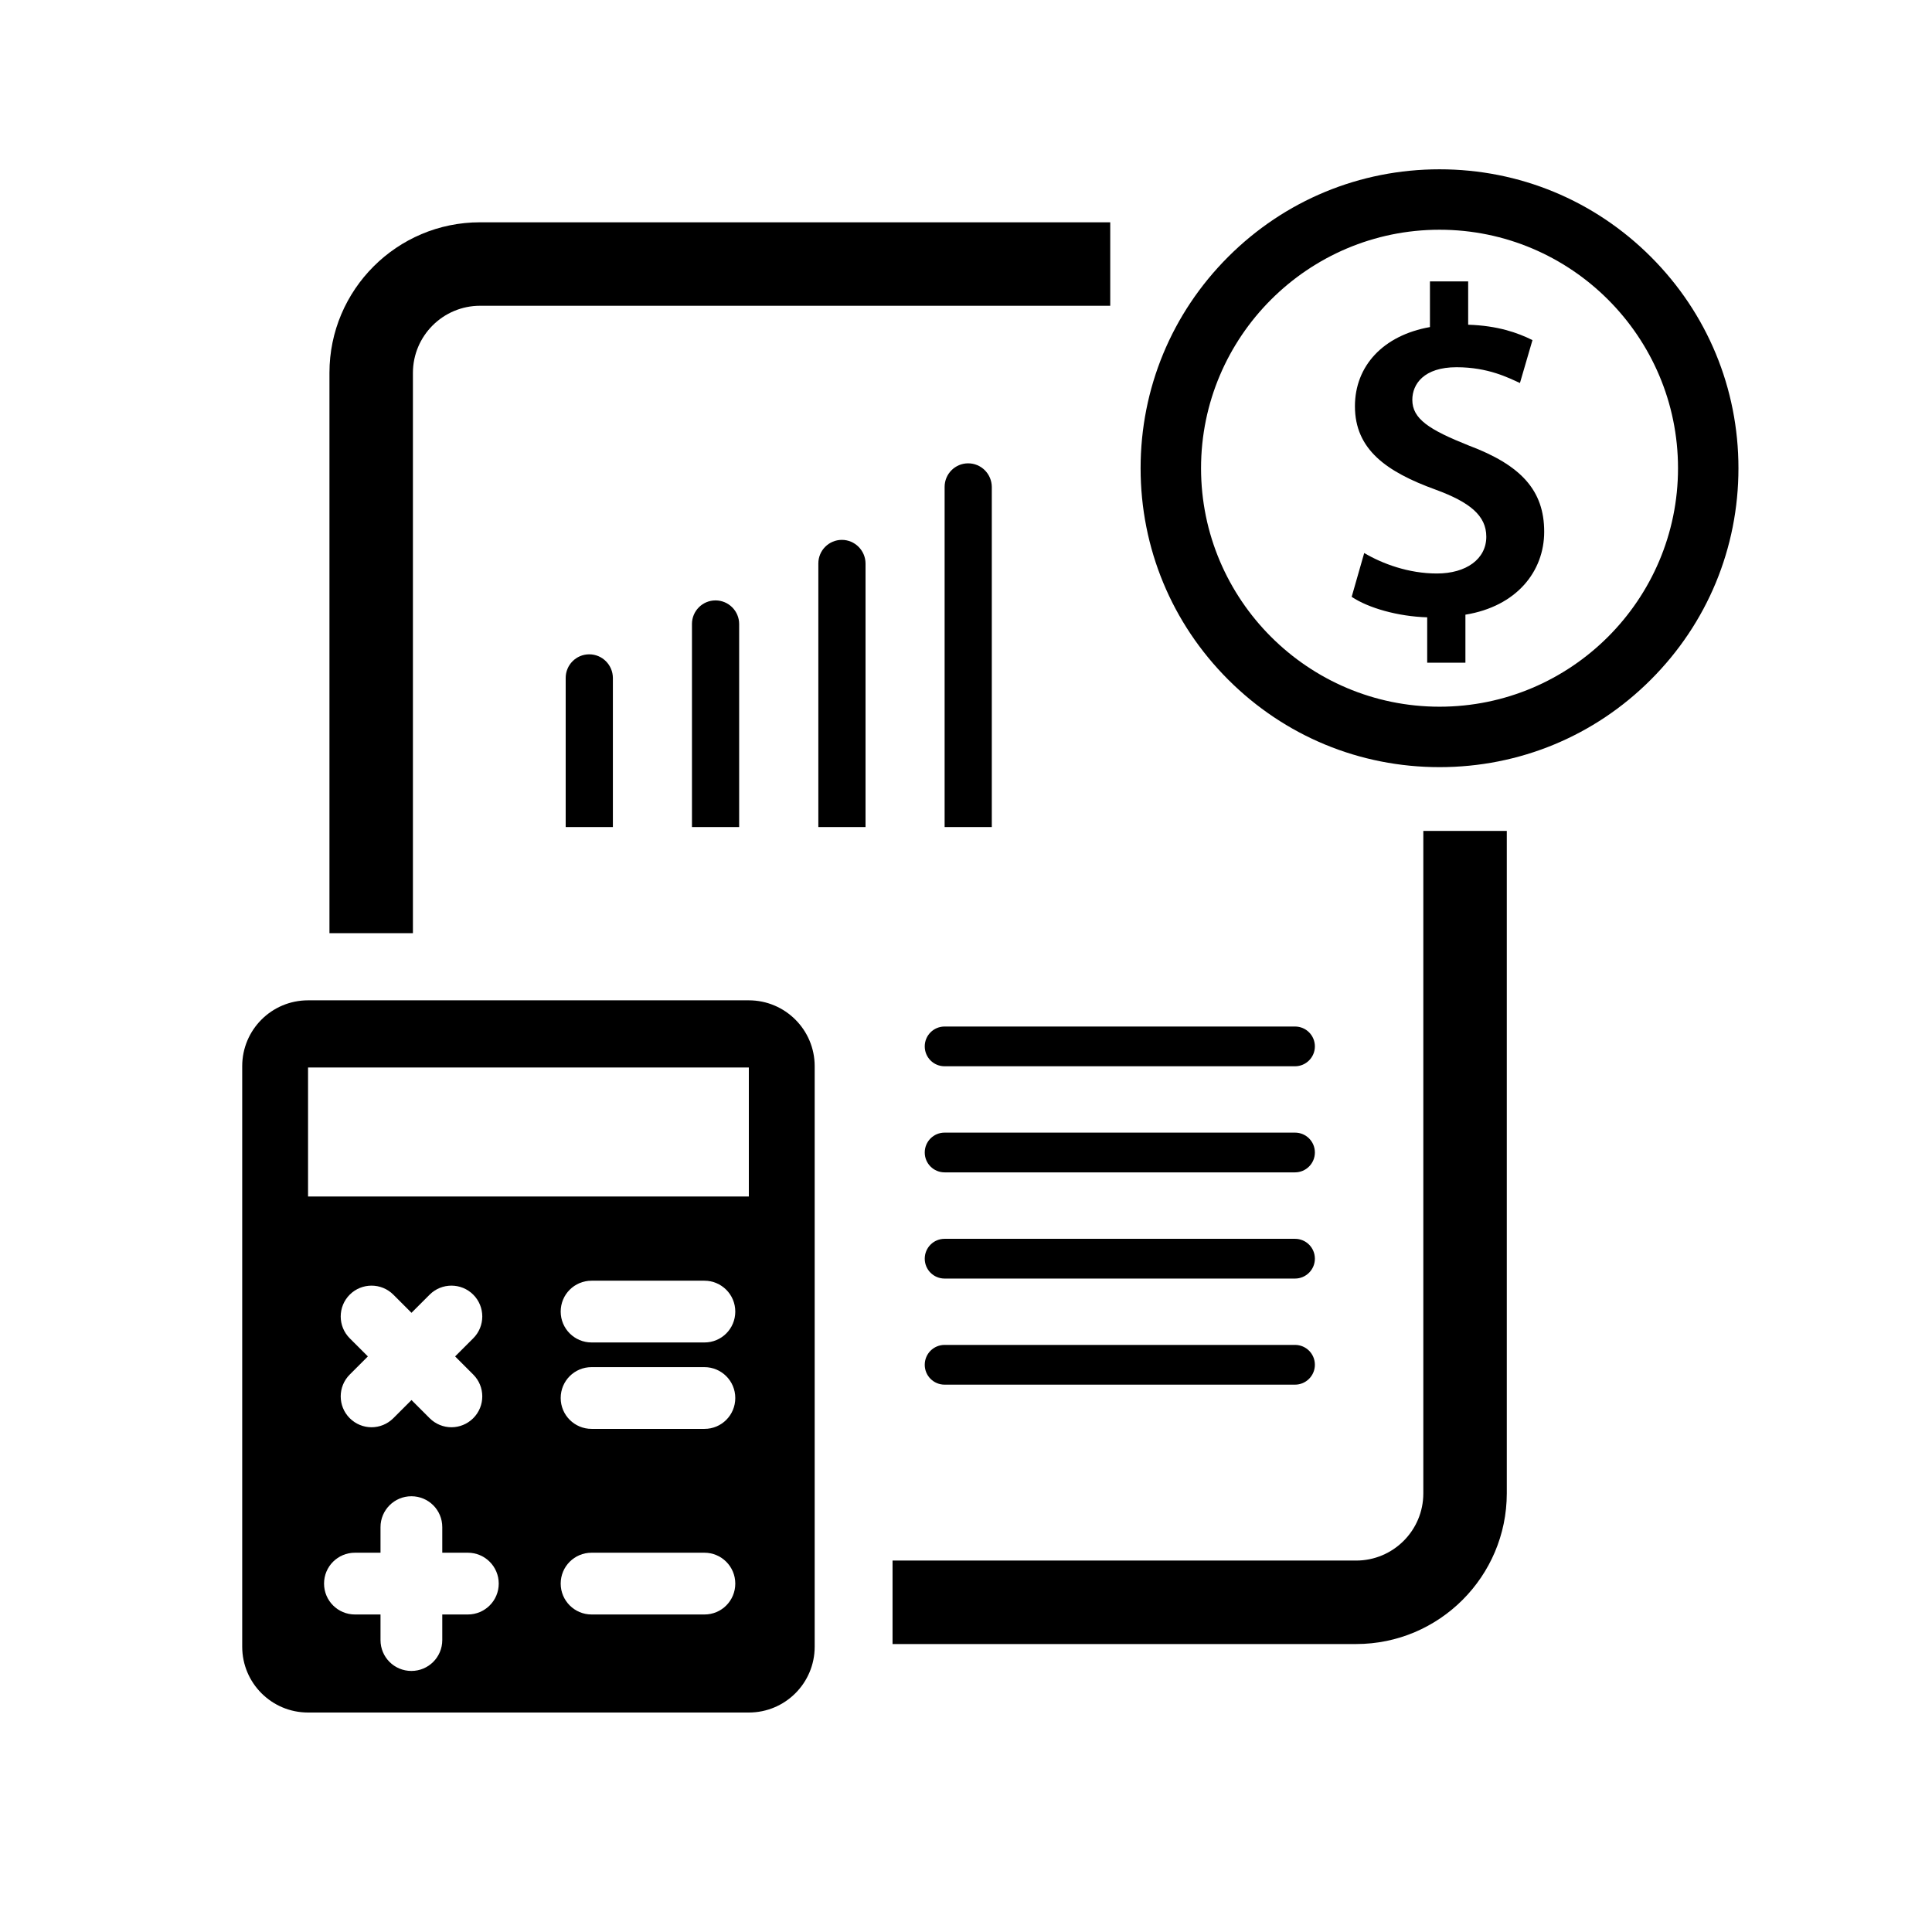 <svg xmlns="http://www.w3.org/2000/svg" xmlns:xlink="http://www.w3.org/1999/xlink" width="1080" zoomAndPan="magnify" viewBox="0 0 810 810" height="1080" preserveAspectRatio="xMidYMid meet" version="1.0"><defs><clipPath id="ecf4594857"><path d="M 101.402 419 L 342 419 L 342 718 L 101.402 718 Z M 101.402 419 " clip-rule="nonzero"/></clipPath><clipPath id="74f975c4b0"><path d="M 478 70.98 L 729 70.98 L 729 322 L 478 322 Z M 478 70.98 " clip-rule="nonzero"/></clipPath></defs><g clip-path="url(#ecf4594857)"><path fill="#000000" d="M 313.953 419.391 L 129.152 419.391 C 113.895 419.391 101.547 431.742 101.547 446.996 L 101.547 690.379 C 101.547 705.633 113.895 717.984 129.152 717.984 L 313.953 717.984 C 329.207 717.984 341.559 705.633 341.559 690.379 L 341.559 446.996 C 341.559 431.742 329.164 419.391 313.953 419.391 Z M 196.148 676.879 L 185.426 676.879 L 185.426 687.602 C 185.426 694.738 179.656 700.551 172.477 700.551 C 165.301 700.551 159.531 694.781 159.531 687.602 L 159.531 676.879 L 148.805 676.879 C 141.672 676.879 135.859 671.109 135.859 663.93 C 135.859 656.754 141.629 650.984 148.805 650.984 L 159.531 650.984 L 159.531 640.258 C 159.531 633.125 165.301 627.312 172.477 627.312 C 179.656 627.312 185.426 633.082 185.426 640.258 L 185.426 650.984 L 196.148 650.984 C 203.285 650.984 209.098 656.754 209.098 663.93 C 209.098 671.109 203.285 676.879 196.148 676.879 Z M 146.625 561.082 C 141.586 556.039 141.586 547.836 146.625 542.793 C 151.668 537.75 159.871 537.75 164.914 542.793 L 172.52 550.398 L 180.125 542.793 C 185.168 537.75 193.371 537.75 198.414 542.793 C 203.457 547.836 203.457 556.039 198.414 561.082 L 190.809 568.688 L 198.414 576.293 C 203.457 581.336 203.457 589.539 198.414 594.582 C 195.895 597.102 192.559 598.383 189.27 598.383 C 185.98 598.383 182.648 597.102 180.125 594.582 L 172.52 586.977 L 164.914 594.582 C 162.395 597.102 159.062 598.383 155.77 598.383 C 152.48 598.383 149.148 597.102 146.625 594.582 C 141.586 589.539 141.586 581.336 146.625 576.293 L 154.234 568.688 Z M 295.367 676.879 L 248.023 676.879 C 240.887 676.879 235.074 671.109 235.074 663.93 C 235.074 656.754 240.844 650.984 248.023 650.984 L 295.324 650.984 C 302.461 650.984 308.27 656.754 308.27 663.93 C 308.27 671.109 302.504 676.879 295.367 676.879 Z M 295.367 599.066 L 248.023 599.066 C 240.887 599.066 235.074 593.301 235.074 586.121 C 235.074 578.941 240.844 573.176 248.023 573.176 L 295.324 573.176 C 302.461 573.176 308.27 578.941 308.27 586.121 C 308.27 593.301 302.504 599.066 295.367 599.066 Z M 295.367 562.832 L 248.023 562.832 C 240.887 562.832 235.074 557.066 235.074 549.887 C 235.074 542.707 240.844 536.941 248.023 536.941 L 295.324 536.941 C 302.461 536.941 308.27 542.707 308.27 549.887 C 308.27 557.066 302.504 562.832 295.367 562.832 Z M 313.953 501.645 L 129.152 501.645 L 129.152 447.551 L 313.953 447.551 Z M 313.953 501.645 " fill-opacity="1" fill-rule="nonzero"/></g><g clip-path="url(#74f975c4b0)"><path fill="#000000" d="M 603.527 321.629 C 570.027 321.629 538.582 308.598 514.91 284.926 C 491.238 261.254 478.203 229.762 478.203 196.305 C 478.203 162.848 491.238 131.355 514.91 107.684 C 538.582 84.012 570.07 70.98 603.527 70.98 C 637.027 70.98 668.477 84.012 692.148 107.684 C 715.82 131.355 728.852 162.848 728.852 196.305 C 728.852 229.762 715.82 261.254 692.148 284.926 C 668.52 308.598 637.027 321.629 603.527 321.629 Z M 603.527 96.316 C 548.41 96.316 503.543 141.184 503.543 196.305 C 503.543 251.426 548.41 296.289 603.527 296.289 C 658.648 296.289 703.516 251.426 703.516 196.305 C 703.516 141.184 658.691 96.316 603.527 96.316 Z M 603.527 96.316 " fill-opacity="1" fill-rule="nonzero"/></g><path fill="#000000" d="M 598.359 277.789 L 598.359 258.816 C 586.051 258.434 573.746 254.93 566.695 250.227 L 571.953 231.855 C 579.559 236.34 590.496 240.441 602.418 240.441 C 614.723 240.441 623.141 234.375 623.141 225.02 C 623.141 216.215 616.305 210.574 601.863 205.277 C 581.352 197.844 568.062 188.484 568.062 170.324 C 568.062 153.531 579.773 140.629 599.512 137.125 L 599.512 117.98 L 615.535 117.98 L 615.535 136.141 C 627.84 136.527 636.258 139.473 642.496 142.594 L 637.242 160.582 C 632.543 158.445 623.953 153.961 610.664 153.961 C 596.992 153.961 592.121 161.008 592.121 167.633 C 592.121 175.621 599.172 180.152 615.75 186.773 C 637.625 194.98 647.41 205.535 647.41 222.926 C 647.41 239.547 635.875 254.203 614.383 257.707 L 614.383 277.832 L 598.359 277.832 Z M 598.359 277.789 " fill-opacity="1" fill-rule="nonzero"/><path fill="#000000" d="M 247.039 274.328 C 241.57 274.328 237.168 278.77 237.168 284.199 L 237.168 346.754 L 256.953 346.754 L 256.953 284.199 C 256.91 278.77 252.508 274.328 247.039 274.328 Z M 247.039 274.328 " fill-opacity="1" fill-rule="nonzero"/><path fill="#000000" d="M 299.98 251.723 C 294.512 251.723 290.109 256.168 290.109 261.594 L 290.109 346.754 L 309.895 346.754 L 309.895 261.637 C 309.895 256.168 305.449 251.723 299.98 251.723 Z M 299.98 251.723 " fill-opacity="1" fill-rule="nonzero"/><path fill="#000000" d="M 352.965 226.344 C 347.496 226.344 343.094 230.785 343.094 236.211 L 343.094 346.754 L 362.879 346.754 L 362.879 236.211 C 362.836 230.785 358.391 226.344 352.965 226.344 Z M 352.965 226.344 " fill-opacity="1" fill-rule="nonzero"/><path fill="#000000" d="M 405.906 194.254 C 400.438 194.254 396.035 198.695 396.035 204.125 L 396.035 346.754 L 415.82 346.754 L 415.82 204.164 C 415.777 198.695 411.375 194.254 405.906 194.254 Z M 405.906 194.254 " fill-opacity="1" fill-rule="nonzero"/><path fill="#000000" d="M 568.578 689.27 L 374.203 689.27 L 374.203 654.273 L 568.578 654.273 C 584.086 654.273 596.734 641.668 596.734 626.117 L 596.734 348.375 L 631.73 348.375 L 631.73 626.117 C 631.688 660.941 603.402 689.27 568.578 689.27 Z M 568.578 689.27 " fill-opacity="1" fill-rule="nonzero"/><path fill="#000000" d="M 173.117 391.234 L 138.125 391.234 L 138.125 156.309 C 138.125 121.484 166.453 93.199 201.234 93.199 L 465.473 93.199 L 465.473 128.195 L 201.277 128.195 C 185.766 128.195 173.117 140.797 173.117 156.352 Z M 173.117 391.234 " fill-opacity="1" fill-rule="nonzero"/><path fill="#000000" d="M 542.938 447.039 L 396.035 447.039 C 391.422 447.039 387.703 443.32 387.703 438.707 C 387.703 434.09 391.422 430.375 396.035 430.375 L 542.938 430.375 C 547.555 430.375 551.27 434.09 551.27 438.707 C 551.27 443.32 547.512 447.039 542.938 447.039 Z M 542.938 447.039 " fill-opacity="1" fill-rule="nonzero"/><path fill="#000000" d="M 542.938 491.52 L 396.035 491.52 C 391.422 491.52 387.703 487.801 387.703 483.188 C 387.703 478.57 391.422 474.855 396.035 474.855 L 542.938 474.855 C 547.555 474.855 551.27 478.57 551.27 483.188 C 551.27 487.801 547.512 491.52 542.938 491.52 Z M 542.938 491.52 " fill-opacity="1" fill-rule="nonzero"/><path fill="#000000" d="M 542.938 536.043 L 396.035 536.043 C 391.422 536.043 387.703 532.324 387.703 527.711 C 387.703 523.098 391.422 519.379 396.035 519.379 L 542.938 519.379 C 547.555 519.379 551.27 523.098 551.27 527.711 C 551.27 532.324 547.512 536.043 542.938 536.043 Z M 542.938 536.043 " fill-opacity="1" fill-rule="nonzero"/><path fill="#000000" d="M 542.938 580.523 L 396.035 580.523 C 391.422 580.523 387.703 576.805 387.703 572.191 C 387.703 567.578 391.422 563.859 396.035 563.859 L 542.938 563.859 C 547.555 563.859 551.27 567.578 551.27 572.191 C 551.27 576.805 547.512 580.523 542.938 580.523 Z M 542.938 580.523 " fill-opacity="1" fill-rule="nonzero"/></svg>